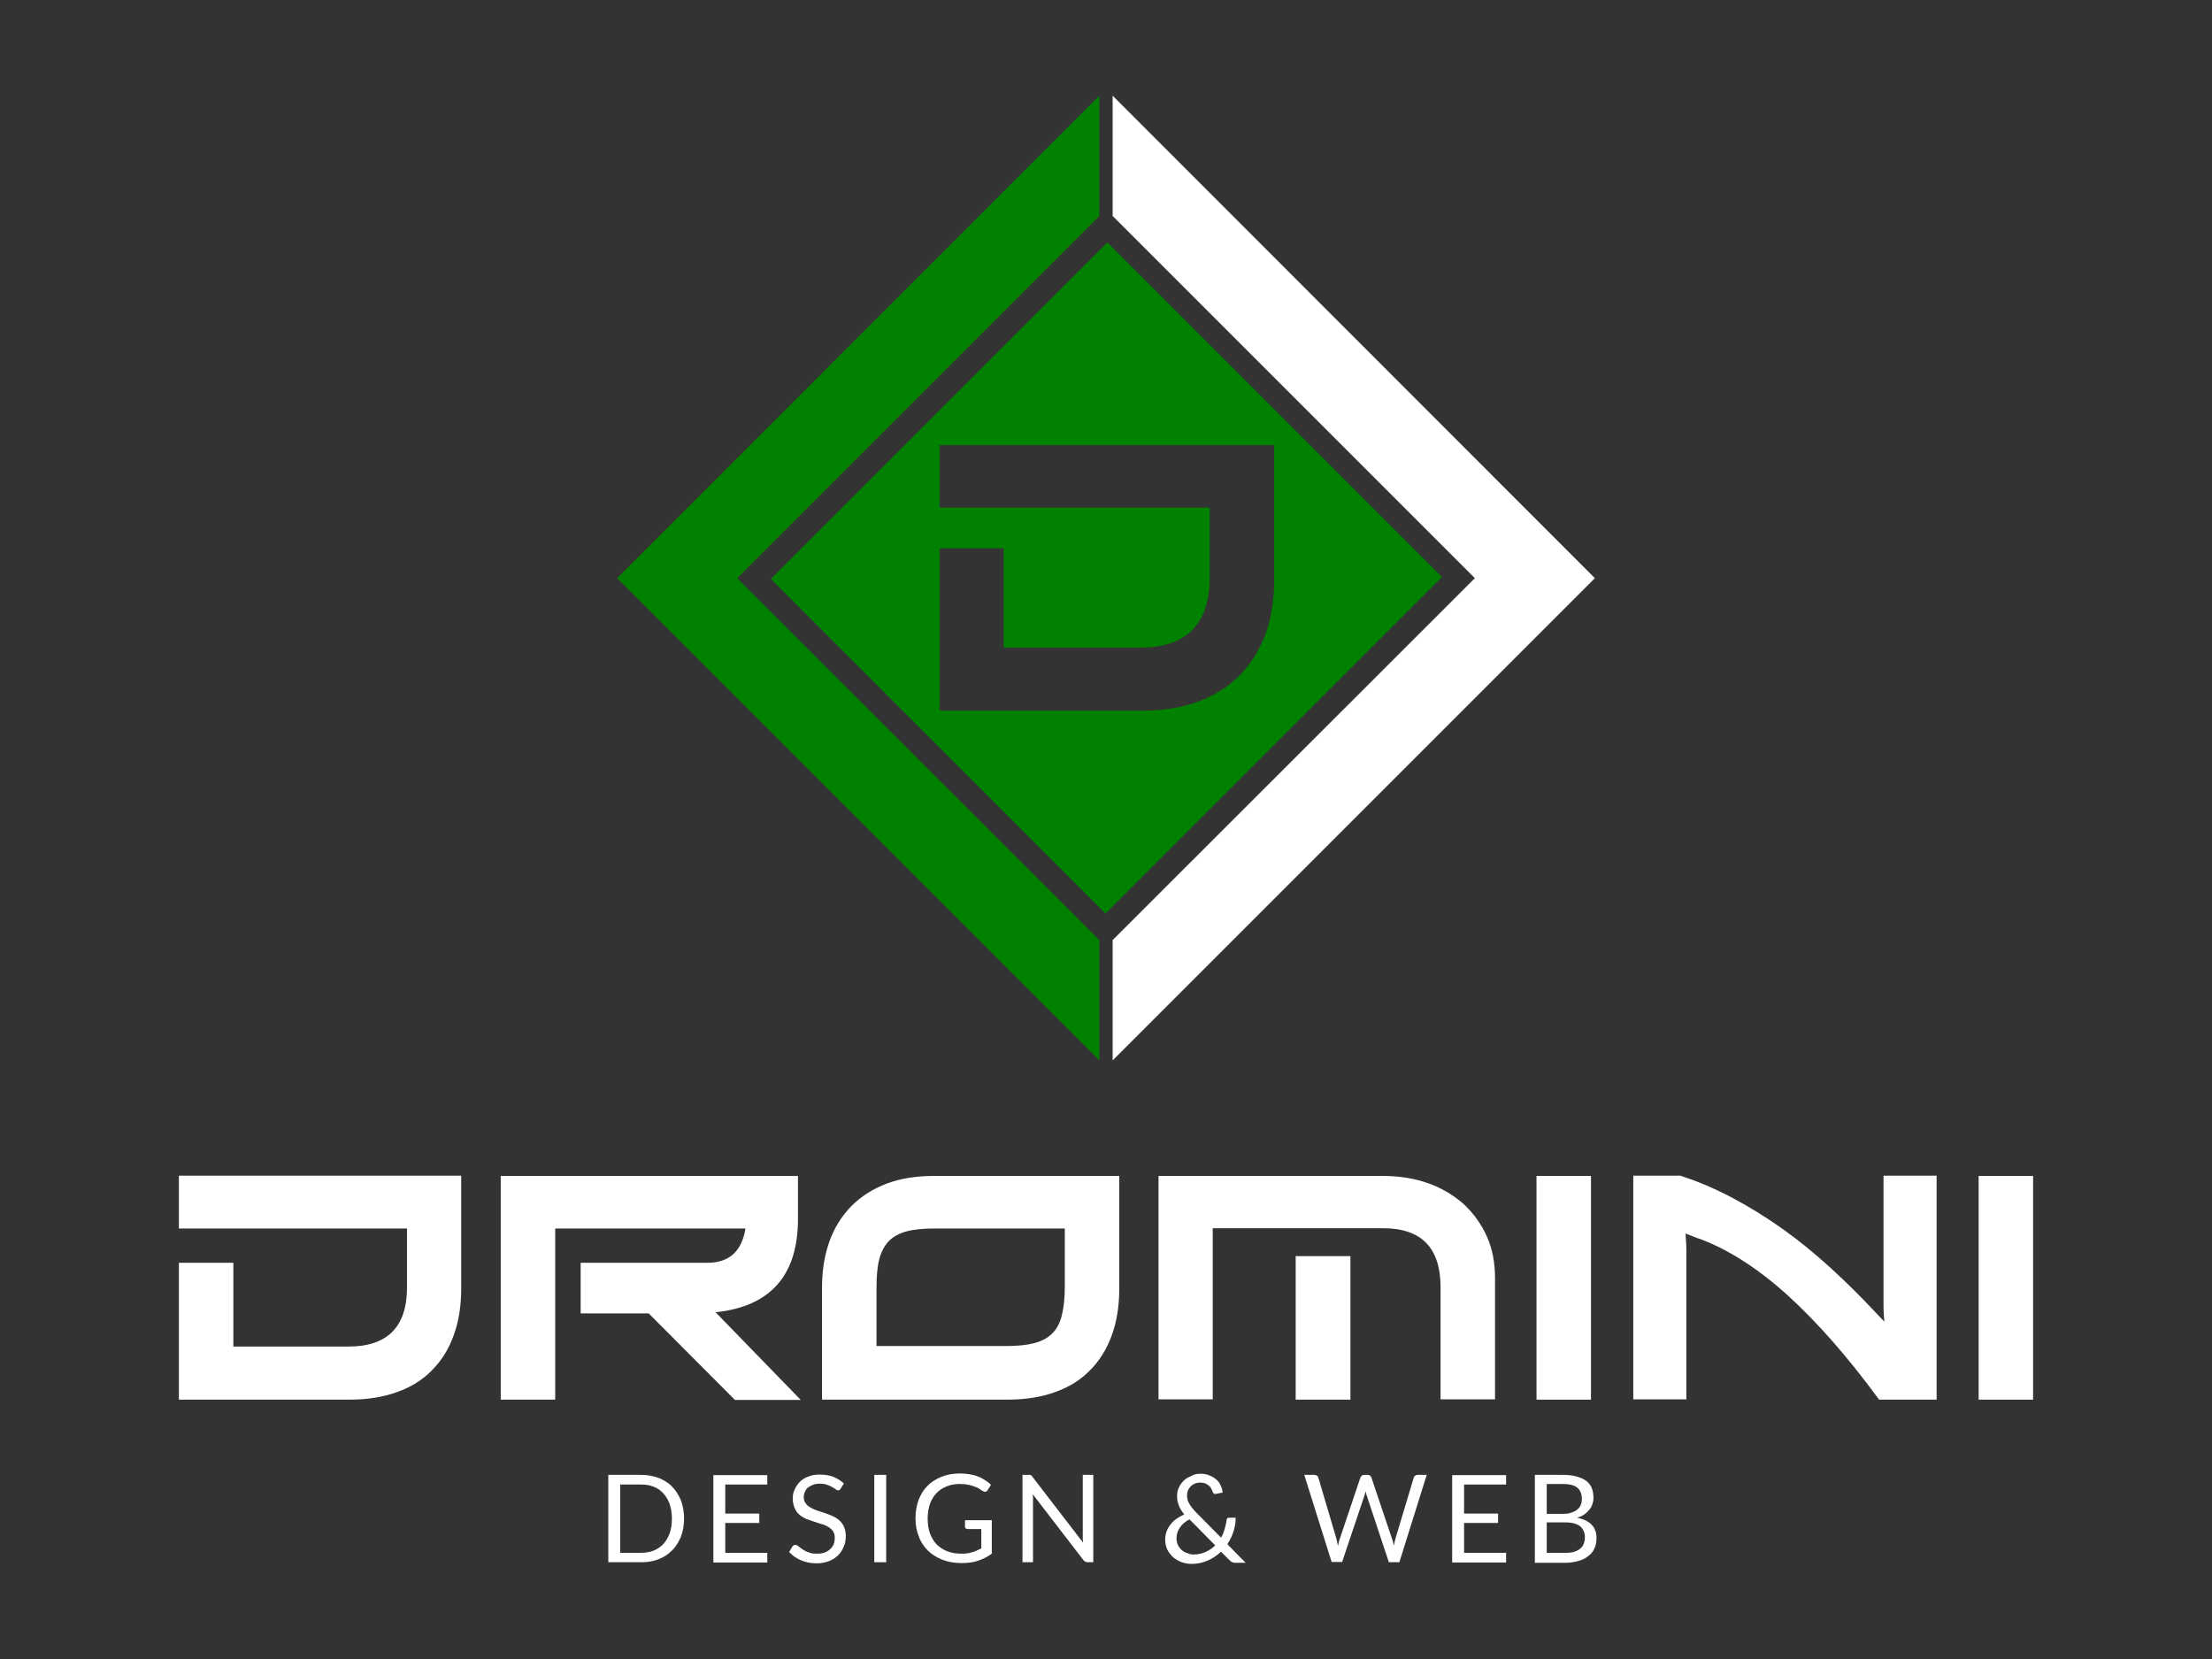 <?xml version="1.0" encoding="utf-8"?>
<!-- Generator: Adobe Illustrator 21.1.0, SVG Export Plug-In . SVG Version: 6.00 Build 0)  -->
<svg version="1.1" xmlns="http://www.w3.org/2000/svg" xmlns:xlink="http://www.w3.org/1999/xlink" x="0px" y="0px"
	 viewBox="0 0 800 600" style="enable-background:new 0 0 800 600;" xml:space="preserve">
<rect x="0" y="0" width="800" height="600" fill="#333333" stroke="none"/>
<style type="text/css">
	.st0{display:none;fill:#1E1E1E;}
	.st1{fill:#FFFFFF;}
	.st2{fill:#008200;}
	.st3{fill:#646478;}
	.st4{fill:#1E1E1E;}
</style>
<g id="Logo_branca">
</g>
<g id="Semi_branca">
	<rect class="st0" width="800" height="600"/>
	<g>
		<g>
			<path class="st1" d="M147.1,444.3H64.7v-19.1h102.1V466c0,6.3-0.9,12-2.7,16.9c-1.8,5-4.4,9.2-7.9,12.7
				c-3.4,3.5-7.6,6.1-12.7,7.9c-5,1.8-10.7,2.7-17.1,2.7H64.7v-49.5h19.7V487h41.6c14.1,0,21.2-7.1,21.2-21.4V444.3z"/>
			<path class="st1" d="M209.9,456.7h46c4,0,7.1-1.1,9.4-3.2c2.2-2.1,3.7-5.2,4.3-9.2h-68.8v61.9h-19.7v-80.9h107.5v15.5
				c0,20.4-9.9,31.7-29.8,33.8l30.8,31.7h-23.8l-31.2-31.3h-24.6V456.7z"/>
			<path class="st1" d="M404.8,425.3V466c0,6.3-0.9,12-2.7,16.9c-1.8,5-4.4,9.2-7.9,12.7c-3.4,3.5-7.6,6.1-12.7,7.9
				c-5,1.8-10.7,2.7-17.1,2.7h-67.1v-40.6c0-6.2,0.9-11.7,2.7-16.7c1.8-5,4.5-9.2,7.9-12.7c3.5-3.5,7.7-6.2,12.7-8.1
				c5-1.9,10.7-2.8,17.1-2.8H404.8z M385.1,444.3h-46.9c-4.1,0-7.5,0.3-10.2,1c-2.7,0.7-4.9,1.9-6.5,3.5c-1.6,1.7-2.8,3.9-3.5,6.6
				s-1,6.2-1,10.4v21H364c3.9,0,7.2-0.3,9.9-1c2.7-0.7,4.9-1.8,6.5-3.4c1.7-1.6,2.9-3.8,3.6-6.6c0.7-2.8,1.1-6.2,1.1-10.4V444.3z"/>
			<path class="st1" d="M419,425.3h81.2c6,0,11.5,0.9,16.5,2.7c5,1.8,9.2,4.4,12.8,7.6c3.5,3.3,6.3,7.2,8.3,11.7
				c2,4.5,2.9,9.6,2.9,15v43.8H521v-40.5c0-14.3-6.9-21.4-20.8-21.4h-61.6v61.9H419V425.3z M468.6,454.3h19.8v51.9h-19.8V454.3z"/>
			<path class="st1" d="M575.4,506.2h-19.7v-80.9h19.7V506.2z"/>
			<path class="st1" d="M700.4,506.2h-20.8c-11.2-15.3-22.1-27.7-32.8-37.5c-10.7-9.7-21.3-16.6-31.9-20.6c-0.8-0.2-1.6-0.5-2.5-0.9
				c-0.9-0.3-1.8-0.7-2.8-1.1c0.2,2.9,0.3,4.8,0.3,5.7v54.3h-19.2v-80.9h17c6.5,2.1,12.8,4.8,19,8.1c6.2,3.3,12.3,7.1,18.2,11.3
				c5.9,4.2,11.6,8.9,17.1,13.9c5.5,5,10.8,10.3,15.9,15.7l3.6,3.8c-0.2-2.4-0.3-4.2-0.3-5.3v-47.5h19.2V506.2z"/>
			<path class="st1" d="M735.3,506.2h-19.7v-80.9h19.7V506.2z"/>
		</g>
		<g>
			<path class="st1" d="M247.4,549.2c0,2.4-0.4,4.5-1.1,6.5c-0.8,1.9-1.8,3.6-3.2,5c-1.4,1.4-3,2.5-4.9,3.2c-1.9,0.8-4,1.1-6.4,1.1
				H220v-31.6h11.8c2.3,0,4.4,0.4,6.4,1.1c1.9,0.8,3.6,1.8,4.9,3.2c1.4,1.4,2.4,3.1,3.2,5C247,544.7,247.4,546.8,247.4,549.2z
				 M243,549.2c0-1.9-0.3-3.7-0.8-5.2c-0.5-1.5-1.3-2.8-2.3-3.9c-1-1.1-2.1-1.9-3.5-2.4c-1.4-0.6-2.9-0.8-4.6-0.8h-7.5v24.7h7.5
				c1.7,0,3.3-0.3,4.6-0.8c1.4-0.6,2.6-1.4,3.5-2.4c1-1.1,1.7-2.3,2.3-3.9C242.8,552.9,243,551.1,243,549.2z"/>
			<path class="st1" d="M277.5,533.4v3.5h-15.2v10.5h12.3v3.4h-12.3v10.8h15.2l0,3.5H258v-31.6H277.5z"/>
			<path class="st1" d="M304.1,538.3c-0.1,0.2-0.3,0.4-0.4,0.5c-0.2,0.1-0.3,0.2-0.6,0.2c-0.3,0-0.5-0.1-0.9-0.4
				c-0.3-0.3-0.8-0.5-1.3-0.8c-0.5-0.3-1.1-0.6-1.8-0.8c-0.7-0.3-1.6-0.4-2.6-0.4c-1,0-1.8,0.1-2.5,0.4c-0.7,0.3-1.3,0.6-1.8,1
				c-0.5,0.4-0.9,1-1.1,1.6c-0.3,0.6-0.4,1.2-0.4,1.9c0,0.9,0.2,1.6,0.7,2.2c0.4,0.6,1,1.1,1.7,1.5c0.7,0.4,1.5,0.8,2.4,1.1
				c0.9,0.3,1.8,0.6,2.8,0.9c0.9,0.3,1.9,0.7,2.8,1.1c0.9,0.4,1.7,0.9,2.4,1.5c0.7,0.6,1.3,1.4,1.7,2.3c0.4,0.9,0.7,2,0.7,3.3
				c0,1.4-0.2,2.7-0.7,3.9c-0.5,1.2-1.2,2.3-2.1,3.2c-0.9,0.9-2,1.6-3.3,2.1c-1.3,0.5-2.8,0.8-4.5,0.8c-2.1,0-3.9-0.4-5.6-1.1
				c-1.7-0.7-3.1-1.7-4.3-3l1.2-2c0.1-0.2,0.3-0.3,0.4-0.4c0.2-0.1,0.4-0.2,0.6-0.2c0.2,0,0.4,0.1,0.7,0.2c0.2,0.2,0.5,0.3,0.8,0.6
				c0.3,0.2,0.7,0.5,1.1,0.8c0.4,0.3,0.8,0.5,1.4,0.8c0.5,0.2,1.1,0.4,1.7,0.6c0.6,0.2,1.4,0.2,2.2,0.2c1,0,1.9-0.1,2.7-0.4
				c0.8-0.3,1.5-0.7,2-1.2c0.6-0.5,1-1.1,1.3-1.8c0.3-0.7,0.4-1.5,0.4-2.4c0-1-0.2-1.7-0.7-2.4c-0.4-0.6-1-1.1-1.7-1.5
				c-0.7-0.4-1.5-0.8-2.4-1c-0.9-0.3-1.8-0.6-2.8-0.9c-0.9-0.3-1.9-0.7-2.8-1c-0.9-0.4-1.7-0.9-2.4-1.5c-0.7-0.6-1.3-1.4-1.7-2.4
				c-0.4-0.9-0.7-2.1-0.7-3.5c0-1.1,0.2-2.2,0.7-3.2c0.4-1,1.1-2,1.9-2.8c0.8-0.8,1.9-1.5,3.1-1.9c1.2-0.5,2.6-0.7,4.2-0.7
				c1.8,0,3.4,0.3,4.8,0.8c1.4,0.6,2.7,1.4,3.8,2.4L304.1,538.3z"/>
			<path class="st1" d="M320.5,565h-4.3v-31.6h4.3V565z"/>
			<path class="st1" d="M353.6,564.5c-1.8,0.6-3.8,0.8-5.9,0.8c-2.5,0-4.8-0.4-6.9-1.2c-2-0.8-3.8-1.9-5.2-3.3
				c-1.4-1.4-2.6-3.1-3.3-5.1c-0.8-2-1.2-4.2-1.2-6.6c0-2.4,0.4-4.6,1.1-6.6c0.8-2,1.8-3.7,3.2-5.1c1.4-1.4,3.1-2.5,5.1-3.3
				c2-0.8,4.2-1.2,6.7-1.2c1.3,0,2.4,0.1,3.5,0.3c1.1,0.2,2.1,0.4,3,0.8c0.9,0.3,1.8,0.8,2.5,1.3c0.8,0.5,1.5,1,2.2,1.7l-1.2,1.9
				c-0.2,0.3-0.4,0.5-0.7,0.6c-0.3,0.1-0.6,0-1-0.2c-0.4-0.2-0.8-0.5-1.2-0.8c-0.5-0.3-1-0.6-1.7-0.8c-0.7-0.3-1.4-0.5-2.3-0.7
				c-0.9-0.2-1.9-0.3-3.2-0.3c-1.8,0-3.4,0.3-4.8,0.9c-1.4,0.6-2.7,1.4-3.7,2.5c-1,1.1-1.8,2.4-2.3,3.9c-0.5,1.5-0.8,3.3-0.8,5.2
				c0,2,0.3,3.8,0.8,5.3c0.6,1.6,1.4,2.9,2.4,4c1.1,1.1,2.3,1.9,3.8,2.5s3.2,0.9,5.1,0.9c0.7,0,1.4,0,2.1-0.1
				c0.6-0.1,1.3-0.2,1.8-0.4c0.6-0.2,1.2-0.3,1.7-0.6c0.5-0.2,1.1-0.5,1.7-0.8v-7h-4.9c-0.3,0-0.5-0.1-0.7-0.2
				c-0.2-0.2-0.3-0.4-0.3-0.6v-2.4h9.7v12.1C357.1,563.1,355.4,563.9,353.6,564.5z"/>
			<path class="st1" d="M372.4,533.4c0.1,0,0.3,0.1,0.4,0.1c0.1,0.1,0.2,0.1,0.3,0.2c0.1,0.1,0.2,0.2,0.3,0.4l18.3,23.8
				c0-0.4-0.1-0.8-0.1-1.1c0-0.4,0-0.7,0-1v-22.4h3.8V565h-2.1c-0.3,0-0.6-0.1-0.8-0.2c-0.2-0.1-0.5-0.3-0.7-0.6l-18.3-23.8
				c0,0.4,0.1,0.7,0.1,1.1c0,0.4,0,0.7,0,1V565h-3.8v-31.6h2.2C372.1,533.4,372.3,533.4,372.4,533.4z"/>
			<path class="st1" d="M434.2,533c1.2,0,2.2,0.2,3.2,0.6c1,0.4,1.8,0.9,2.5,1.5s1.2,1.3,1.6,2.2c0.4,0.8,0.6,1.7,0.7,2.5l-2.5,0.5
				c-0.5,0.1-0.8-0.1-1.1-0.7c-0.1-0.4-0.3-0.8-0.5-1.2c-0.2-0.4-0.5-0.8-0.9-1.1c-0.4-0.3-0.8-0.6-1.3-0.8
				c-0.5-0.2-1.1-0.3-1.8-0.3c-0.7,0-1.4,0.1-2,0.4c-0.6,0.2-1.1,0.6-1.5,1c-0.4,0.4-0.7,0.9-1,1.5c-0.2,0.6-0.3,1.2-0.3,1.8
				c0,0.5,0.1,1,0.2,1.5c0.1,0.5,0.3,0.9,0.6,1.4c0.3,0.5,0.6,1,1,1.5c0.4,0.5,0.9,1,1.4,1.6l9.1,9.2c0.6-1,1-2,1.3-3.1
				c0.3-1.1,0.6-2.2,0.7-3.2c0-0.3,0.1-0.5,0.3-0.7c0.1-0.2,0.4-0.2,0.6-0.2h2.4c0,1.7-0.3,3.4-0.8,5c-0.5,1.6-1.3,3.2-2.2,4.6
				l6.6,6.7h-3.8c-0.4,0-0.8-0.1-1-0.2c-0.3-0.1-0.6-0.3-0.9-0.6l-3.2-3.2c-1.4,1.3-3,2.4-4.8,3.2c-1.8,0.8-3.8,1.2-5.9,1.2
				c-1.2,0-2.3-0.2-3.5-0.6c-1.1-0.4-2.1-1-3-1.7c-0.9-0.8-1.6-1.7-2.2-2.8c-0.5-1.1-0.8-2.3-0.8-3.7c0-1,0.2-2,0.5-2.9
				c0.3-0.9,0.8-1.8,1.4-2.5c0.6-0.8,1.3-1.5,2.2-2.1c0.8-0.6,1.8-1.1,2.8-1.6c-0.9-1.1-1.6-2.2-2-3.3c-0.4-1.1-0.6-2.2-0.6-3.3
				c0-1.1,0.2-2.1,0.6-3c0.4-0.9,1-1.8,1.7-2.5c0.7-0.7,1.6-1.3,2.7-1.7C431.7,533.2,432.9,533,434.2,533z M431.6,562.2
				c1.6,0,3.1-0.3,4.4-0.9c1.3-0.6,2.5-1.4,3.5-2.4l-9.3-9.4c-1.6,0.8-2.7,1.8-3.5,3c-0.8,1.2-1.2,2.4-1.2,3.8c0,1,0.2,1.8,0.5,2.5
				c0.4,0.7,0.8,1.3,1.4,1.8c0.6,0.5,1.2,0.9,2,1.1C430.1,562,430.8,562.2,431.6,562.2z"/>
			<path class="st1" d="M471.7,533.4h3.6c0.4,0,0.7,0.1,1,0.3c0.3,0.2,0.4,0.4,0.5,0.7l6.5,22c0.1,0.4,0.2,0.8,0.3,1.3
				c0.1,0.5,0.2,0.9,0.3,1.4c0.1-0.5,0.2-1,0.3-1.4c0.1-0.5,0.2-0.9,0.4-1.3l7.4-22c0.1-0.3,0.3-0.5,0.5-0.7
				c0.3-0.2,0.6-0.3,0.9-0.3h1.2c0.4,0,0.7,0.1,0.9,0.3c0.2,0.2,0.4,0.4,0.5,0.7l7.4,22c0.1,0.4,0.3,0.8,0.4,1.2
				c0.1,0.4,0.2,0.9,0.3,1.4c0.1-0.5,0.2-0.9,0.3-1.4c0.1-0.4,0.2-0.9,0.3-1.2l6.6-22c0.1-0.3,0.2-0.5,0.5-0.7s0.6-0.3,0.9-0.3h3.3
				l-9.9,31.6h-3.8l-8-24.1c-0.2-0.5-0.3-1-0.4-1.6c-0.1,0.3-0.1,0.6-0.2,0.8c-0.1,0.3-0.1,0.5-0.2,0.7l-8.1,24.1h-3.8L471.7,533.4z
				"/>
			<path class="st1" d="M544.7,533.4v3.5h-15.2v10.5h12.3v3.4h-12.3v10.8h15.2l0,3.5h-19.5v-31.6H544.7z"/>
			<path class="st1" d="M555.1,565v-31.6h10.1c1.9,0,3.6,0.2,5,0.6c1.4,0.4,2.6,0.9,3.5,1.6c0.9,0.7,1.6,1.6,2,2.6
				c0.4,1,0.6,2.2,0.6,3.5c0,0.8-0.1,1.5-0.4,2.3c-0.2,0.7-0.6,1.4-1.1,2s-1.1,1.2-1.8,1.7c-0.7,0.5-1.6,0.9-2.6,1.2
				c2.3,0.5,4.1,1.3,5.2,2.5c1.2,1.2,1.8,2.8,1.8,4.8c0,1.3-0.2,2.6-0.7,3.7c-0.5,1.1-1.2,2.1-2.2,2.8c-0.9,0.8-2.1,1.4-3.5,1.8
				c-1.4,0.4-3,0.7-4.7,0.7H555.1z M559.4,547.5h5.7c1.2,0,2.3-0.1,3.1-0.4c0.9-0.3,1.6-0.6,2.2-1.1c0.6-0.5,1-1,1.3-1.7
				c0.3-0.7,0.4-1.4,0.4-2.2c0-1.9-0.6-3.2-1.7-4.1c-1.1-0.9-2.9-1.3-5.2-1.3h-5.8V547.5z M559.4,550.6v11h6.8
				c1.2,0,2.3-0.1,3.2-0.4c0.9-0.3,1.6-0.7,2.2-1.2c0.6-0.5,1-1.1,1.2-1.8c0.3-0.7,0.4-1.5,0.4-2.3c0-1.6-0.6-2.9-1.7-3.9
				c-1.2-0.9-2.9-1.4-5.2-1.4H559.4z"/>
		</g>
		<polygon class="st2" points="266.6,209.1 397.6,78.1 397.6,34.6 223.2,209.1 397.6,383.5 397.6,340 		"/>
		<polygon class="st1" points="402.4,34.6 402.4,78.1 533.4,209.1 402.4,340 402.4,383.5 576.8,209.1 		"/>
		<path class="st2" d="M402.4,89.6l-1.9-1.9l-3,3L278.8,209.4l118.7,118.7l2.3,2.3l2.5-2.5l119.2-119.2L402.4,89.6z M448.2,244.4
			c-4.1,4.1-9.1,7.2-15,9.4c-5.4,2-11.5,3-18.2,3.2l-12.5,0l-4.9,0l-57.8,0l0-58.7l23.2,0l0,35.9l34.6,0l4.9,0l9.9,0
			c16.7,0,25.1-8.5,25.1-25.4l0-25.2l-35,0l-4.9,0l-57.8,0l0-22.6l57.8,0l4.9,0l58.3,0l0,51.6c-0.3,6.1-1.3,11.7-3.1,16.7
			C455.4,235.3,452.3,240.3,448.2,244.4z"/>
	</g>
</g>
<g id="Logo_cinza">
</g>
<g id="Logo_preta">
</g>
<g id="Logo_verde">
</g>
<g id="Logo_original">
</g>
</svg>
